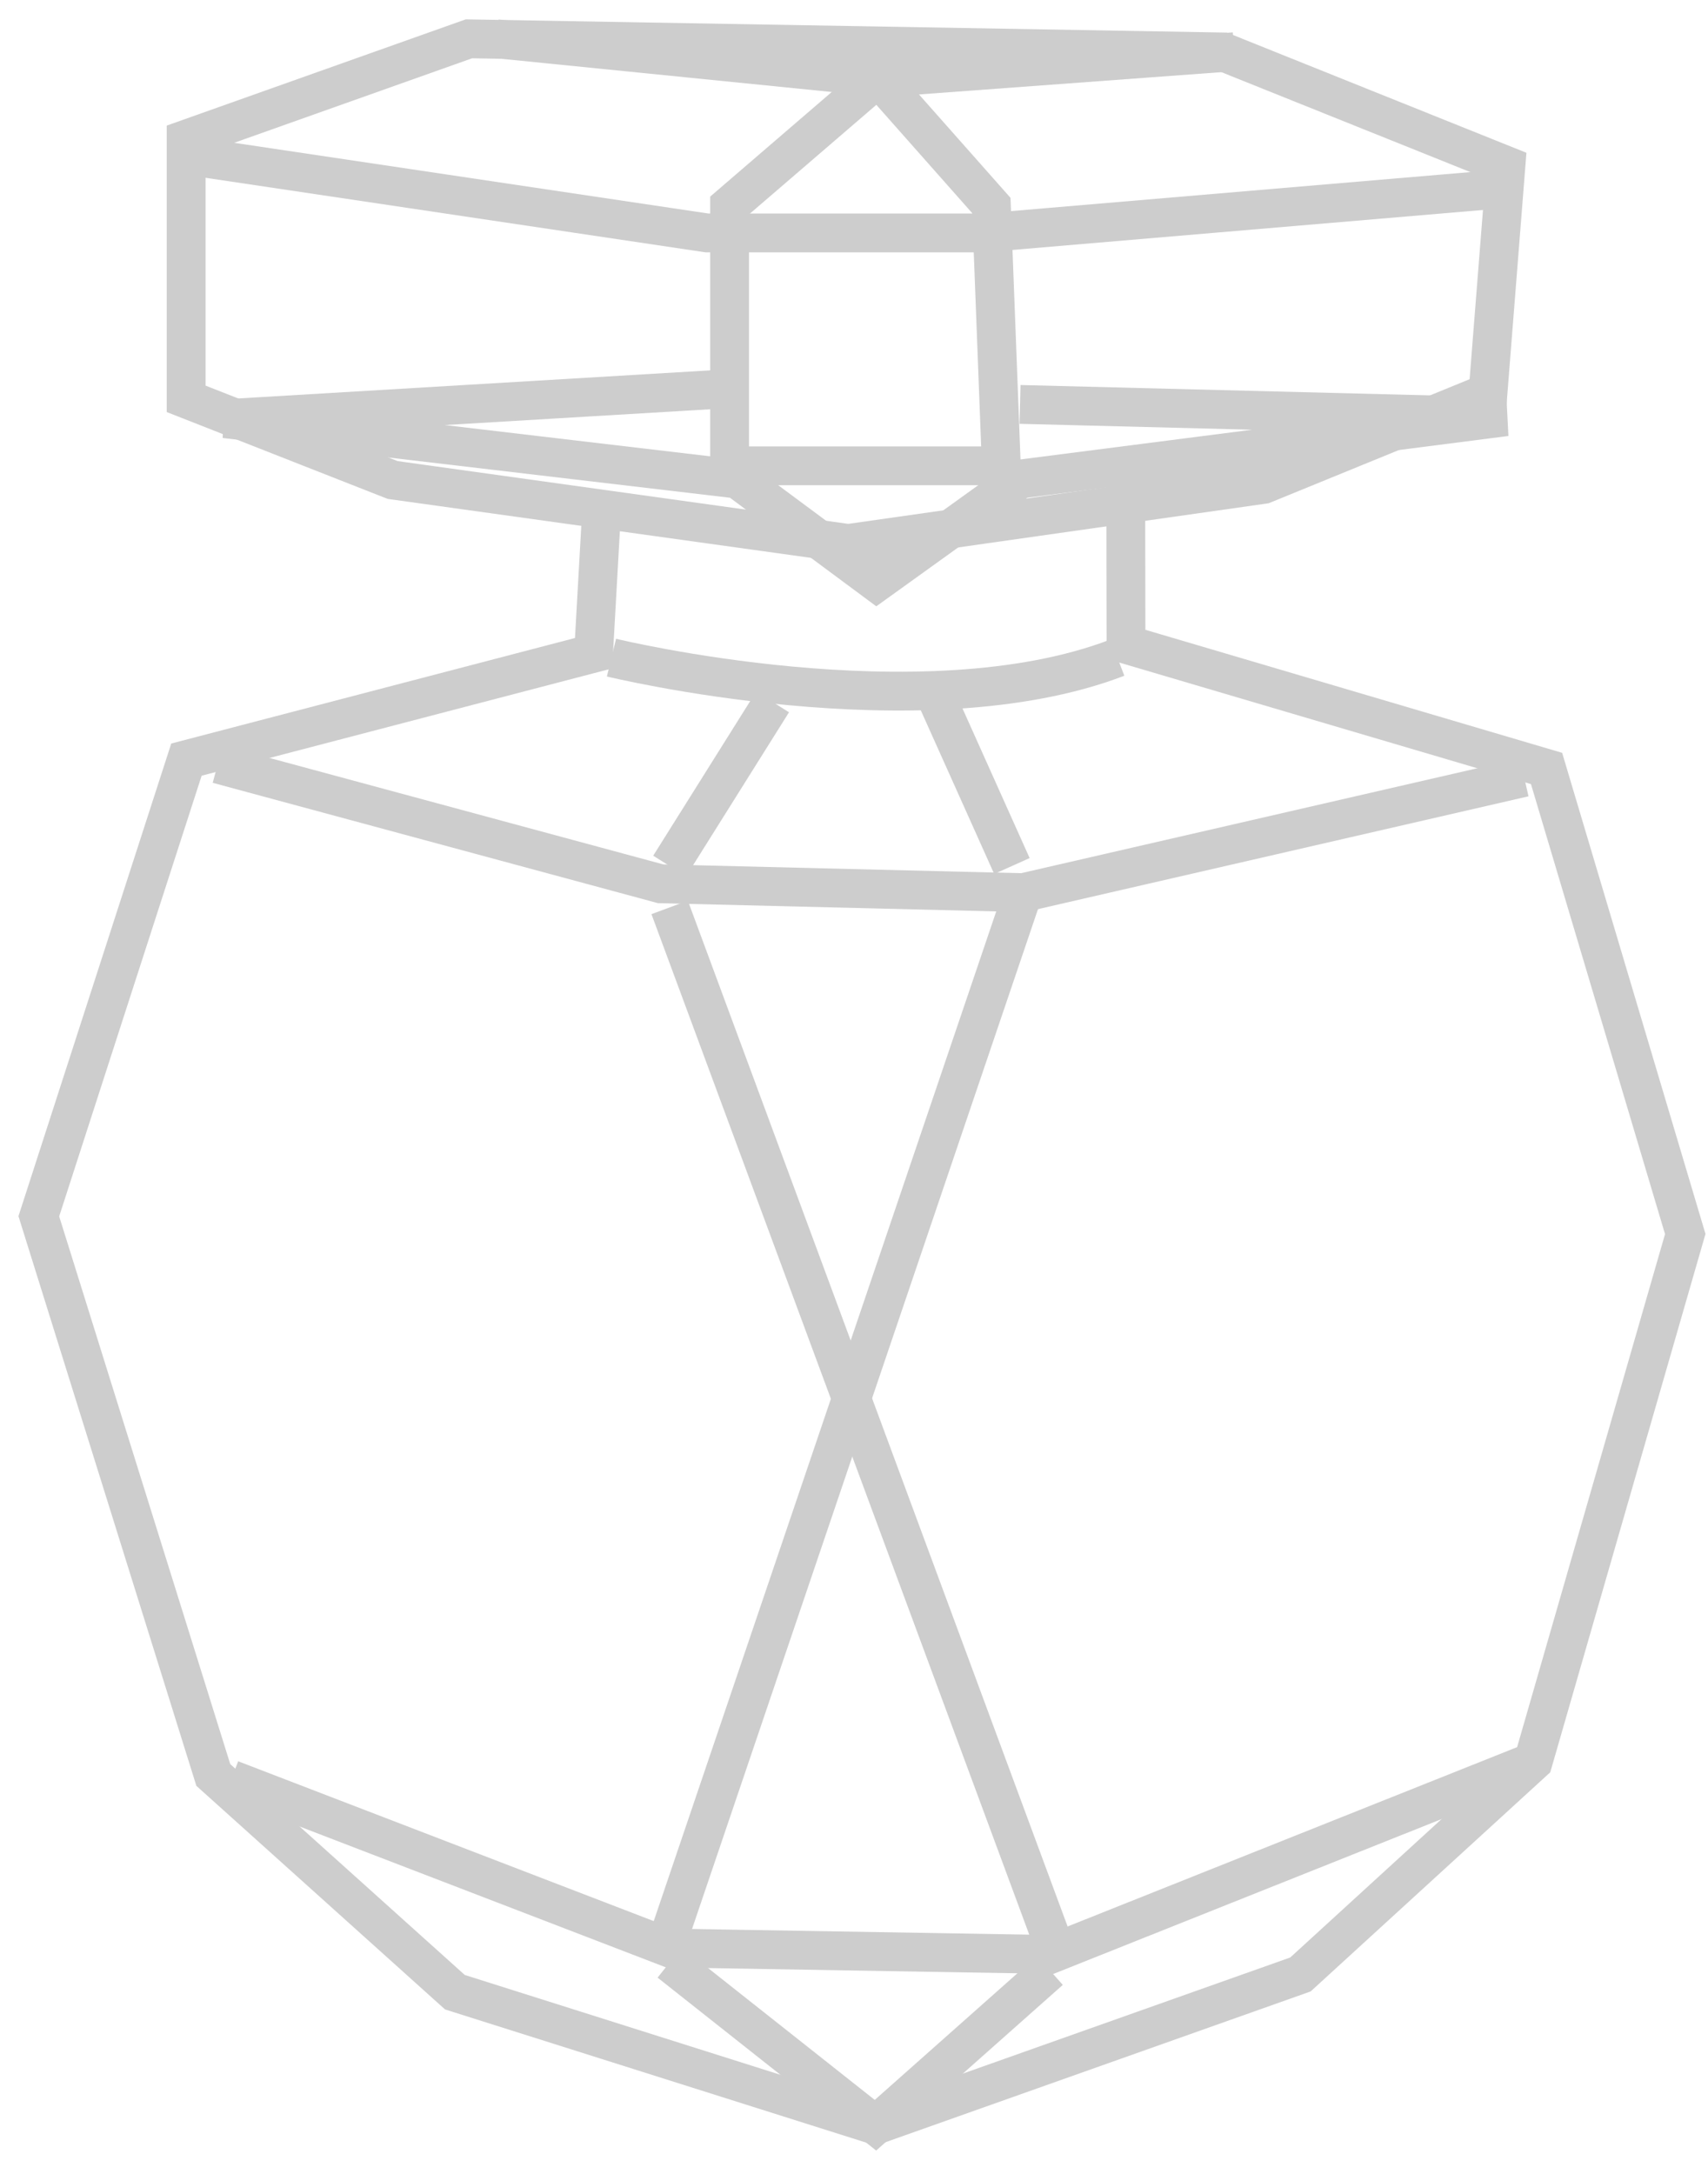 <svg width="44" height="56" viewBox="0 0 44 56" fill="none" xmlns="http://www.w3.org/2000/svg">
<path fill-rule="evenodd" clip-rule="evenodd" d="M4.795 3.588V10.274L10.115 12.365L21.853 14L32.55 12.478L38.333 10.115L38.795 4.263L31.509 1.338L12.08 1L4.795 3.588Z" stroke="#CDCDCD"/>
<path d="M4.795 4L18.21 6H25.34L38.795 4.857" stroke="#CDCDCD"/>
<path d="M31.795 1.333L22.747 2L12.795 1" stroke="#CDCDCD"/>
<path fill-rule="evenodd" clip-rule="evenodd" d="M18.795 5.294L22.623 2L25.539 5.294L25.795 12H18.795V5.294Z" stroke="#CDCDCD"/>
<path d="M26.277 10.418L38.795 10.735L26.277 12.341L22.579 15L18.995 12.341L5.795 10.786L18.995 10" stroke="#CDCDCD"/>
<path d="M15.522 12.715L15.291 16.827L4.803 19.568L1 31.332L5.495 45.724L11.719 51.32L22.552 54.746L33.501 50.863L39.495 45.381L43.414 31.789L39.841 19.796L29.007 16.598L29 12.239" stroke="#CDCDCD"/>
<path d="M15.752 16.941C15.752 16.941 23.723 18.883 28.785 16.941" stroke="#CDCDCD"/>
<path d="M39.264 20.026L26.356 22.995L17.02 22.767L5.61 19.683" stroke="#CDCDCD"/>
<path d="M19.902 18.083L17.251 22.309" stroke="#CDCDCD"/>
<path d="M24.172 18.083L26.068 22.309" stroke="#CDCDCD"/>
<path d="M17.251 23.375L27.047 49.836" stroke="#CDCDCD"/>
<path d="M26.356 22.995L17.251 49.836" stroke="#CDCDCD"/>
<path d="M5.956 45.838L17.251 50.182L27.047 50.347L39.495 45.381" stroke="#CDCDCD"/>
<path d="M17.251 50.553L22.553 54.747L27.047 50.758" stroke="#CDCDCD"/>
</svg>
